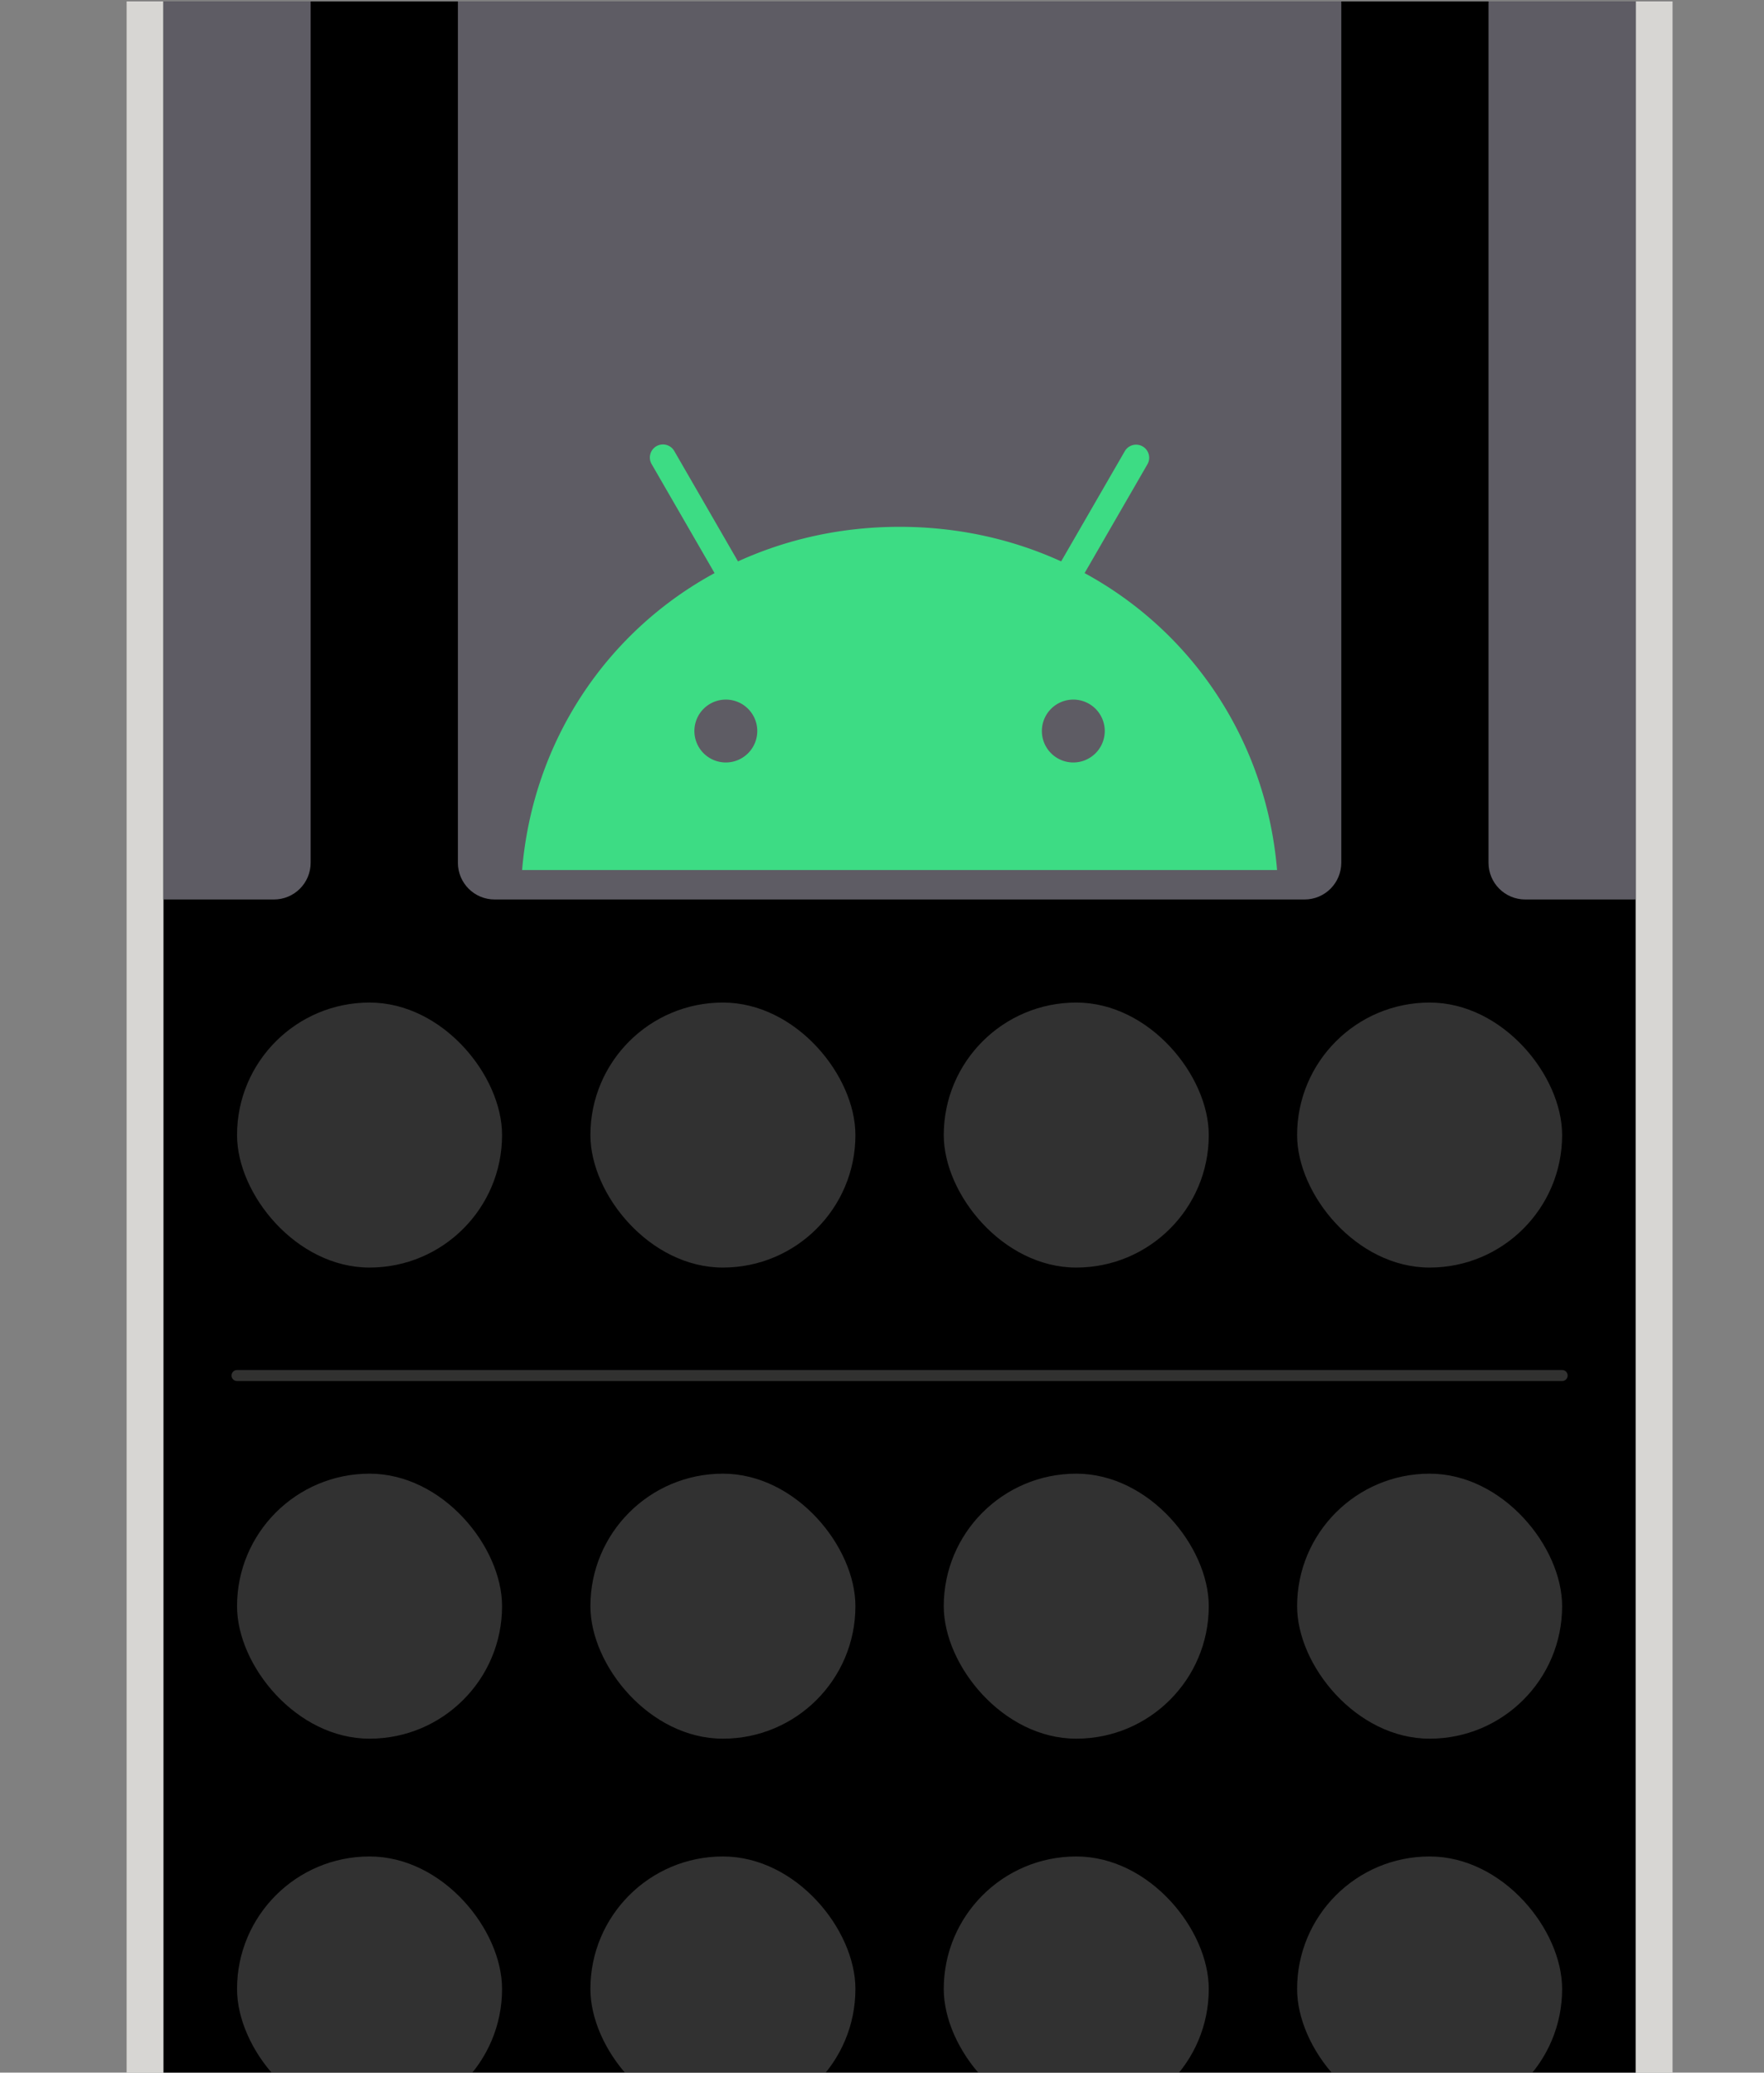 <?xml version="1.0" encoding="UTF-8" standalone="no"?>
<svg
   width="240"
   height="282"
   viewBox="0 0 63.5 74.612"
   version="1.1"
   id="svg90"
   sodipodi:docname="android.svg"
   inkscape:version="1.1.2 (0a00cf5339, 2022-02-04)"
   xmlns:inkscape="http://www.inkscape.org/namespaces/inkscape"
   xmlns:sodipodi="http://sodipodi.sourceforge.net/DTD/sodipodi-0.dtd"
   xmlns="http://www.w3.org/2000/svg"
   xmlns:svg="http://www.w3.org/2000/svg">
  <rect x="0" y="0" width="63.5" height="74.612" fill="#808080" stroke="none"/>
  <sodipodi:namedview
     id="namedview38"
     pagecolor="#505050"
     bordercolor="#ffffff"
     borderopacity="1"
     inkscape:pageshadow="0"
     inkscape:pageopacity="0"
     inkscape:pagecheckerboard="1"
     showgrid="false"
     inkscape:zoom="1.645"
     inkscape:cx="68.693009"
     inkscape:cy="200"
     inkscape:window-width="2560"
     inkscape:window-height="1379"
     inkscape:window-x="0"
     inkscape:window-y="30"
     inkscape:window-maximized="1"
     inkscape:current-layer="svg90" />
  <defs
     id="defs8">
    <clipPath
       clipPathUnits="userSpaceOnUse"
       id="a">
      <path
         style="opacity:0.6;fill:#a51d2d;stroke:none;stroke-width:4;stroke-linecap:round;stroke-linejoin:round;stroke-dashoffset:2"
         d="m 1400,120 h 240 v 400 h -240 z"
         id="path2" />
    </clipPath>
    <clipPath
       clipPathUnits="userSpaceOnUse"
       id="b">
      <path
         transform="scale(-1,1)"
         style="fill:#ffffff;fill-opacity:1;stroke:none;stroke-width:2;stroke-linecap:round;stroke-linejoin:round;stroke-miterlimit:4;stroke-dasharray:none;stroke-dashoffset:0;stroke-opacity:1"
         d="m -1620,155 h 200 v 400 h -200 z"
         id="path5" />
    </clipPath>
  </defs>
  <g
     clip-path="url(#a)"
     style="display:inline"
     transform="matrix(0.265,0,0,0.265,-370.417,-31.75)"
     id="g88">
    <rect
       style="opacity:0.92;fill:#deddda;fill-opacity:1;stroke:none;stroke-width:1;stroke-linecap:round;stroke-linejoin:round;stroke-dasharray:none;stroke-dashoffset:2"
       width="210"
       height="440"
       x="1415"
       y="55"
       rx="15"
       ry="15"
       id="rect10" />
    <path
       transform="scale(-1,1)"
       style="fill:#ffffff;fill-opacity:1;stroke:none;stroke-width:2;stroke-linecap:round;stroke-linejoin:round;stroke-miterlimit:4;stroke-dasharray:none;stroke-dashoffset:0;stroke-opacity:1"
       d="m -1620,75 h 200 v 400 h -200 z"
       id="path12" />
    <path
       transform="scale(-1,1)"
       style="fill:#ffffff;fill-opacity:1;stroke:none;stroke-width:2;stroke-linecap:round;stroke-linejoin:round;stroke-miterlimit:4;stroke-dasharray:none;stroke-dashoffset:0;stroke-opacity:1"
       d="m -1620,75 h 200 v 400 h -200 z"
       id="path14" />
    <path
       style="fill:#000000;fill-opacity:1;stroke:none;stroke-width:2;stroke-linecap:round;stroke-linejoin:round;stroke-miterlimit:4;stroke-dasharray:none;stroke-dashoffset:0;stroke-opacity:1"
       d="m -1620,75 h 200 v 400 h -200 z"
       id="path16"
       transform="scale(-1,1)" />
    <g
       clip-path="url(#b)"
       transform="translate(2.8321892e-8,-167.999)"
       id="g20">
      <path
         style="display:inline;opacity:1;fill:#5e5c64;fill-opacity:1;stroke:none;stroke-width:2;stroke-linejoin:round;stroke-miterlimit:4;stroke-dasharray:none;stroke-dashoffset:0;stroke-opacity:1"
         d="m 1375,279.999 c -2.77,0 -5,2.23 -5,5 V 405 c 0,2.77 2.23,5 5,5 h 60 c 2.77,0 5,-2.23 5,-5 V 284.999 c 0,-2.77 -2.23,-5 -5,-5 z m 90,0 c -2.77,0 -5,2.23 -5,5 V 405 c 0,2.77 2.23,5 5,5 h 110 c 2.77,0 5,-2.23 5,-5 V 284.999 c 0,-2.77 -2.23,-5 -5,-5 z m 140,0 c -2.77,0 -5,2.23 -5,5 V 405 c 0,2.77 2.23,5 5,5 h 40 c 2.77,0 5,-2.23 5,-5 V 284.999 c 0,-2.77 -2.23,-5 -5,-5 z"
         id="path18" />
      <path
         class="cls-1"
         d="m 1543.601,391.387 a 4.271,4.271 0 1 1 4.27,-4.272 4.276,4.276 0 0 1 -4.27,4.272 m -47.202,0 a 4.271,4.271 0 1 1 4.27,-4.272 4.276,4.276 0 0 1 -4.27,4.272 m 48.733,-25.724 8.534,-14.782 a 1.776,1.776 0 1 0 -3.075,-1.778 l -8.642,14.968 c -6.609,-3.016 -14.031,-4.696 -21.95,-4.696 -7.92,0 -15.341,1.682 -21.949,4.696 l -8.641,-14.968 a 1.776,1.776 0 1 0 -3.076,1.775 l 8.535,14.784 c -14.655,7.971 -24.679,22.807 -26.145,40.336 h 102.555 c -1.468,-17.529 -11.491,-32.365 -26.145,-40.336"
         id="path8"
         style="display:inline;fill:#3ddc84;stroke-width:0.08" />
    </g>
    <path
       transform="scale(-1,1)"
       style="display:inline;fill:#000000;fill-opacity:1;stroke:none;stroke-width:0.424;stroke-linecap:round;stroke-linejoin:round;stroke-miterlimit:4;stroke-dasharray:none;stroke-dashoffset:0;stroke-opacity:1"
       d="m -1620,75 h 200 v 18 h -200 z"
       id="path22" />
    <g
       style="opacity:0.2"
       id="g36"
       transform="translate(0,48.001)">
      <rect
         style="opacity:1;fill:#f6f5f4;fill-opacity:1;stroke:none;stroke-width:1;stroke-linecap:round;stroke-linejoin:round;stroke-dashoffset:2"
         width="36"
         height="36"
         x="1430"
         y="208"
         ry="18"
         rx="18"
         id="rect28" />
      <rect
         style="opacity:1;fill:#f6f5f4;fill-opacity:1;stroke:none;stroke-width:1;stroke-linecap:round;stroke-linejoin:round;stroke-dashoffset:2"
         width="36"
         height="36"
         x="1478"
         y="208"
         ry="18"
         rx="18"
         id="rect30" />
      <rect
         style="opacity:1;fill:#f6f5f4;fill-opacity:1;stroke:none;stroke-width:1;stroke-linecap:round;stroke-linejoin:round;stroke-dashoffset:2"
         width="36"
         height="36"
         x="1526"
         y="208"
         ry="18"
         rx="18"
         id="rect32" />
      <rect
         style="opacity:1;fill:#f6f5f4;fill-opacity:1;stroke:none;stroke-width:1;stroke-linecap:round;stroke-linejoin:round;stroke-dashoffset:2"
         width="36"
         height="36"
         x="1574"
         y="208"
         ry="18"
         rx="18"
         id="rect34" />
    </g>
    <path
       style="opacity:0.2;fill:none;stroke:#f6f5f4;stroke-width:1.5;stroke-linecap:round;stroke-linejoin:miter;stroke-dasharray:none;stroke-opacity:1"
       d="m 1430,306.668 h 180"
       id="path38" />
    <g
       transform="translate(0,112)"
       style="opacity:0.2"
       id="g58">
      <rect
         style="opacity:1;fill:#f6f5f4;fill-opacity:1;stroke:none;stroke-width:1;stroke-linecap:round;stroke-linejoin:round;stroke-dashoffset:2"
         width="36"
         height="36"
         x="1430"
         y="208"
         ry="18"
         rx="18"
         id="rect50" />
      <rect
         style="opacity:1;fill:#f6f5f4;fill-opacity:1;stroke:none;stroke-width:1;stroke-linecap:round;stroke-linejoin:round;stroke-dashoffset:2"
         width="36"
         height="36"
         x="1478"
         y="208"
         ry="18"
         rx="18"
         id="rect52" />
      <rect
         style="opacity:1;fill:#f6f5f4;fill-opacity:1;stroke:none;stroke-width:1;stroke-linecap:round;stroke-linejoin:round;stroke-dashoffset:2"
         width="36"
         height="36"
         x="1526"
         y="208"
         ry="18"
         rx="18"
         id="rect54" />
      <rect
         style="opacity:1;fill:#f6f5f4;fill-opacity:1;stroke:none;stroke-width:1;stroke-linecap:round;stroke-linejoin:round;stroke-dashoffset:2"
         width="36"
         height="36"
         x="1574"
         y="208"
         ry="18"
         rx="18"
         id="rect56" />
    </g>
    <g
       transform="translate(0,164)"
       style="opacity:0.2"
       id="g68">
      <rect
         style="opacity:1;fill:#f6f5f4;fill-opacity:1;stroke:none;stroke-width:1;stroke-linecap:round;stroke-linejoin:round;stroke-dashoffset:2"
         width="36"
         height="36"
         x="1430"
         y="208"
         ry="18"
         rx="18"
         id="rect60" />
      <rect
         style="opacity:1;fill:#f6f5f4;fill-opacity:1;stroke:none;stroke-width:1;stroke-linecap:round;stroke-linejoin:round;stroke-dashoffset:2"
         width="36"
         height="36"
         x="1478"
         y="208"
         ry="18"
         rx="18"
         id="rect62" />
      <rect
         style="opacity:1;fill:#f6f5f4;fill-opacity:1;stroke:none;stroke-width:1;stroke-linecap:round;stroke-linejoin:round;stroke-dashoffset:2"
         width="36"
         height="36"
         x="1526"
         y="208"
         ry="18"
         rx="18"
         id="rect64" />
      <rect
         style="opacity:1;fill:#f6f5f4;fill-opacity:1;stroke:none;stroke-width:1;stroke-linecap:round;stroke-linejoin:round;stroke-dashoffset:2"
         width="36"
         height="36"
         x="1574"
         y="208"
         ry="18"
         rx="18"
         id="rect66" />
    </g>
    <g
       transform="translate(0,216)"
       style="opacity:0.2"
       id="g78">
      <rect
         style="opacity:1;fill:#f6f5f4;fill-opacity:1;stroke:none;stroke-width:1;stroke-linecap:round;stroke-linejoin:round;stroke-dashoffset:2"
         width="36"
         height="36"
         x="1430"
         y="208"
         ry="18"
         rx="18"
         id="rect70" />
      <rect
         style="opacity:1;fill:#f6f5f4;fill-opacity:1;stroke:none;stroke-width:1;stroke-linecap:round;stroke-linejoin:round;stroke-dashoffset:2"
         width="36"
         height="36"
         x="1478"
         y="208"
         ry="18"
         rx="18"
         id="rect72" />
      <rect
         style="opacity:1;fill:#f6f5f4;fill-opacity:1;stroke:none;stroke-width:1;stroke-linecap:round;stroke-linejoin:round;stroke-dashoffset:2"
         width="36"
         height="36"
         x="1526"
         y="208"
         ry="18"
         rx="18"
         id="rect74" />
      <rect
         style="opacity:1;fill:#f6f5f4;fill-opacity:1;stroke:none;stroke-width:1;stroke-linecap:round;stroke-linejoin:round;stroke-dashoffset:2"
         width="36"
         height="36"
         x="1574"
         y="208"
         ry="18"
         rx="18"
         id="rect76" />
    </g>
  </g>
</svg>
